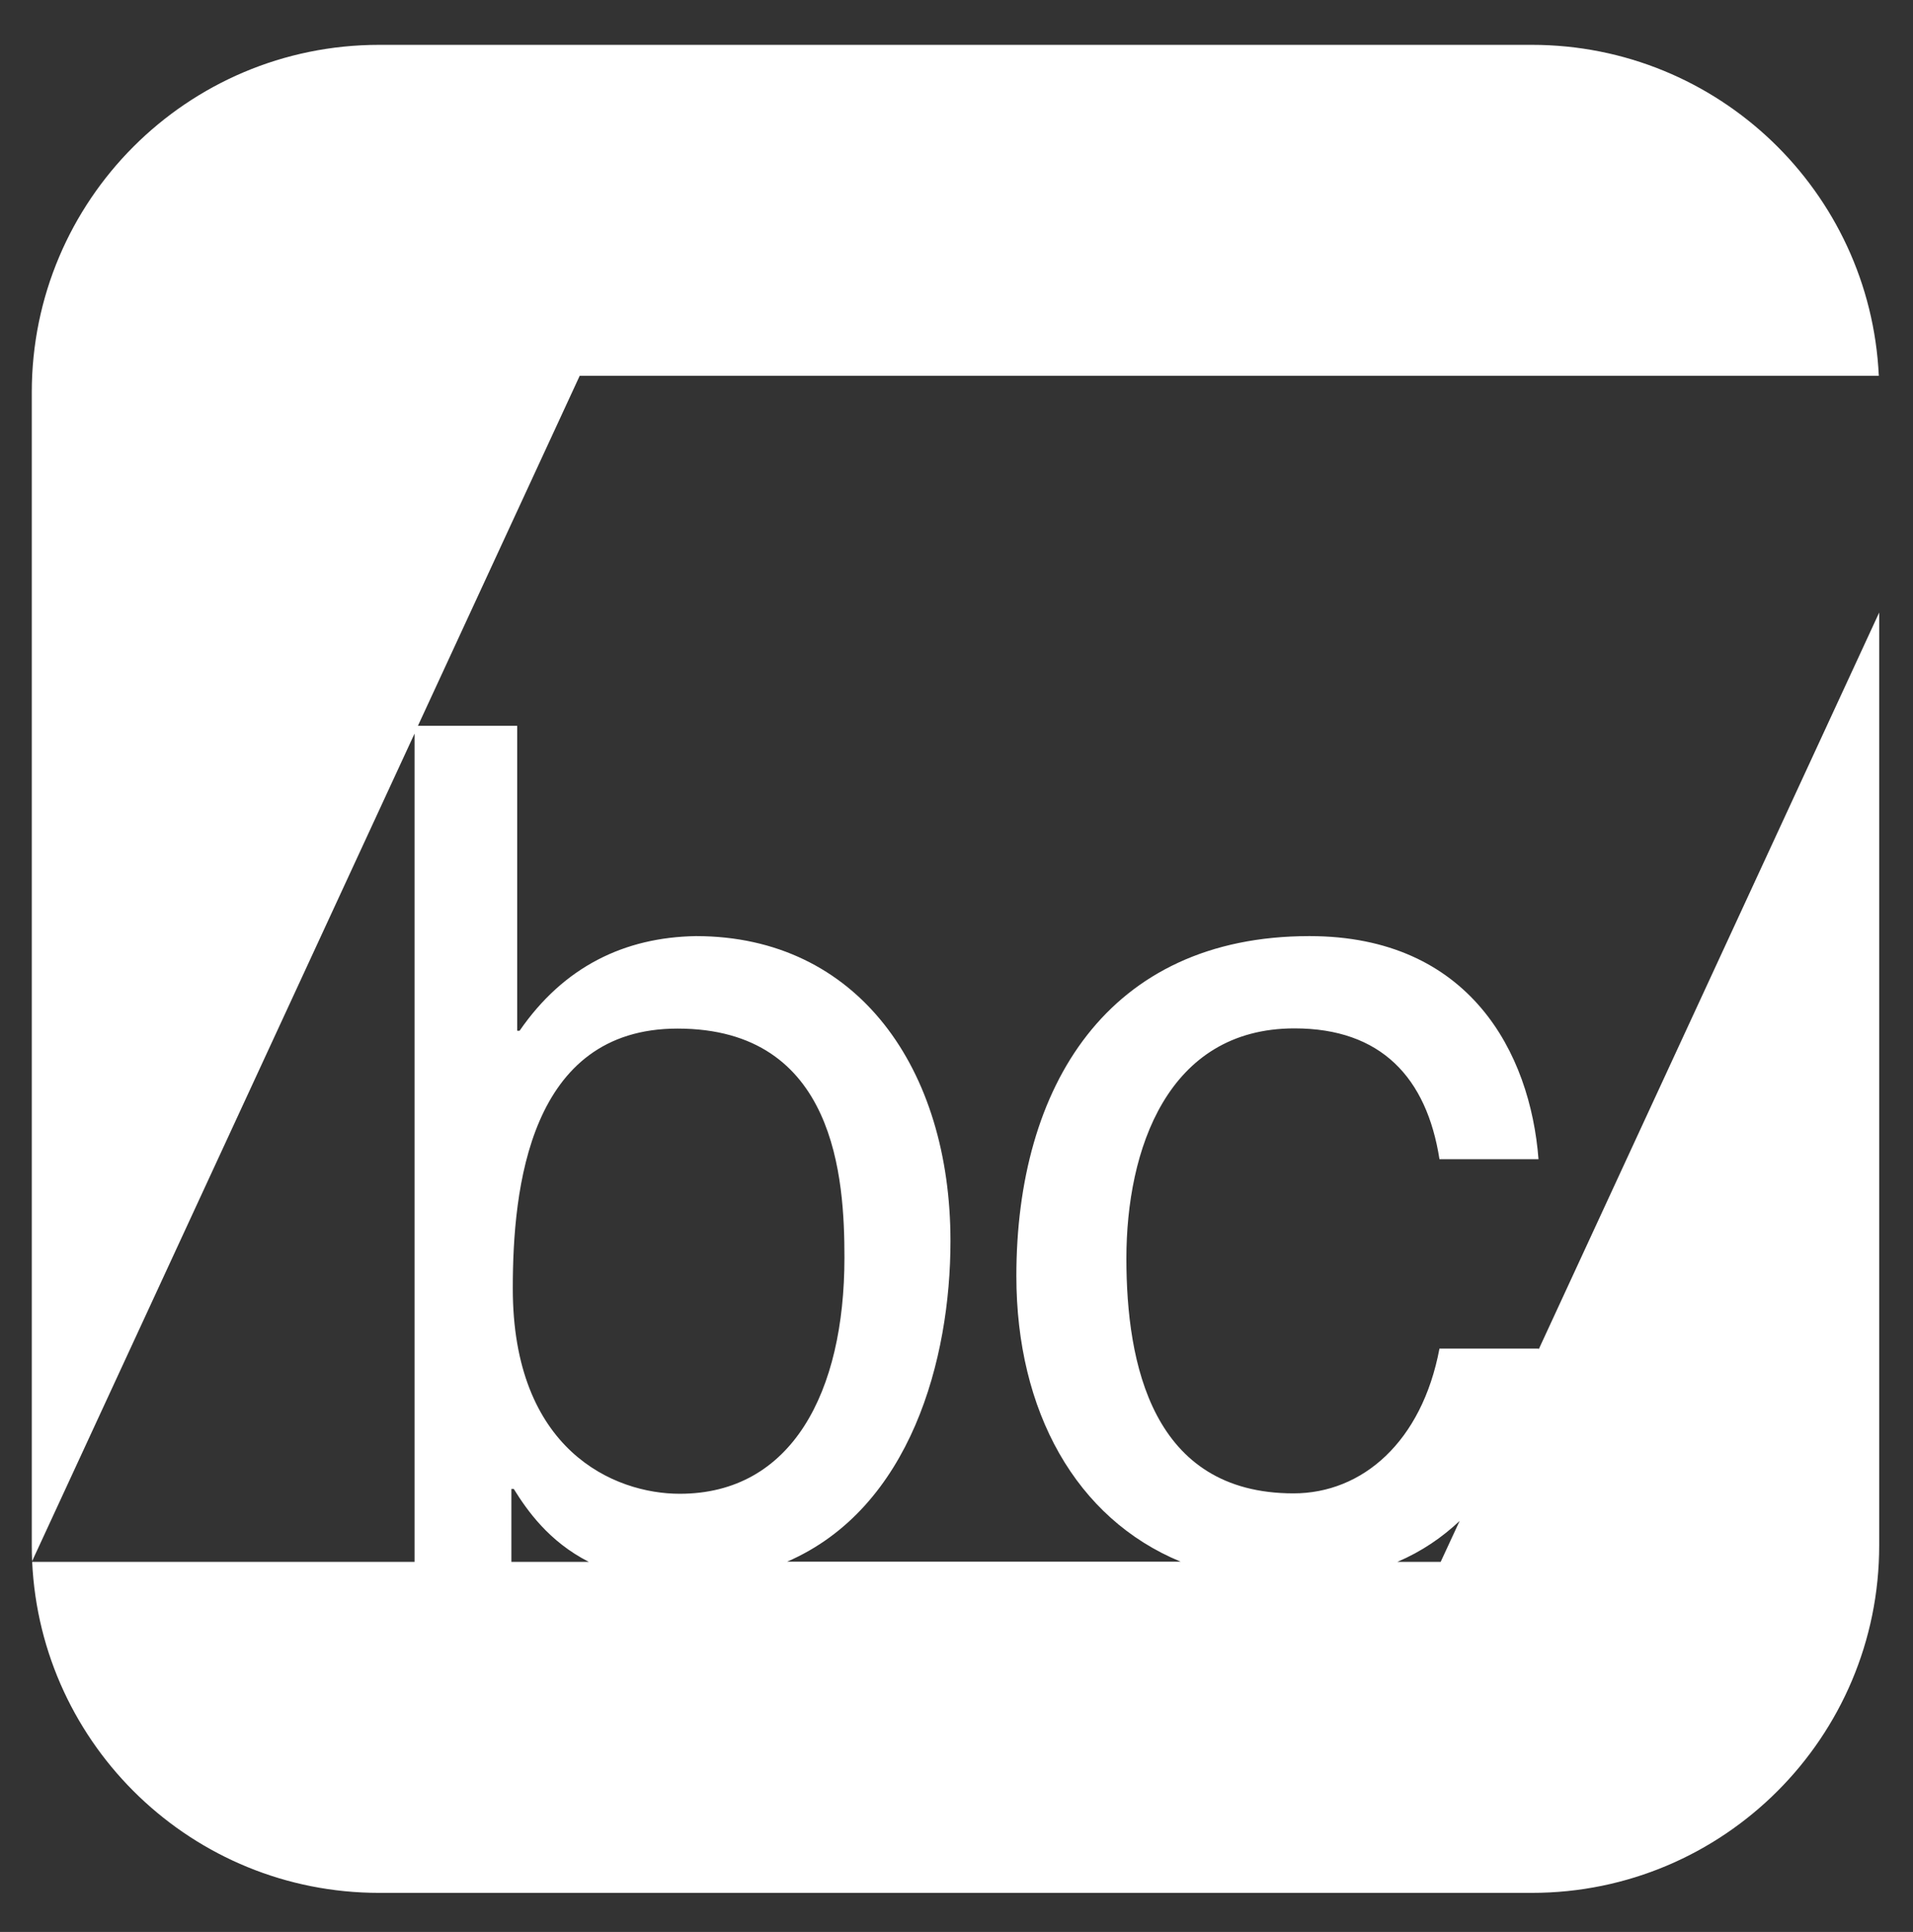 <?xml version="1.0" encoding="UTF-8" standalone="no"?>
<!DOCTYPE svg PUBLIC "-//W3C//DTD SVG 1.1//EN" "http://www.w3.org/Graphics/SVG/1.1/DTD/svg11.dtd">
<svg width="100%" height="100%" viewBox="0 0 313 316" version="1.1" xmlns="http://www.w3.org/2000/svg" xmlns:xlink="http://www.w3.org/1999/xlink" xml:space="preserve" xmlns:serif="http://www.serif.com/" style="fill-rule:evenodd;clip-rule:evenodd;stroke-linejoin:round;stroke-miterlimit:2;">
    <rect x="0" y="0" width="313" height="316" fill="#333333" stroke="none"/>
    <path id="dp_path001" d="M5.257,255.344C5.219,254.494 5.2,253.639 5.2,252.779L5.2,64.163C5.2,32.779 30.64,7.336 62.03,7.336L250.642,7.336C281.125,7.336 306.004,31.34 307.406,61.474L94.846,61.474L68.383,118.711L84.62,118.711L84.62,168.598L85.012,168.598C92.265,158.078 102.197,153.309 113.86,153.113C140.42,153.113 155.514,174.903 155.514,202.999C155.514,222.242 149.045,246.646 128.79,255.434L193.182,255.434C176.03,248.378 166.295,230.801 166.295,208.717C166.295,177.746 181.192,153.113 214.254,153.113C240.455,153.113 250.387,172.224 251.726,189.605L235.522,189.605C233.431,176.243 225.95,168.206 211.804,168.206C190.993,168.206 184.296,188.069 184.296,205.842C184.296,223.059 188.51,244.261 211.64,244.261C222.911,244.261 232.647,235.833 235.522,220.576L251.759,220.576C251.759,220.641 251.726,220.706 251.726,220.772L307.469,100.185L307.469,252.779C307.469,284.163 282.026,309.605 250.642,309.605L62.03,309.605C31.541,309.605 6.665,285.602 5.263,255.467L67.828,255.467L67.828,119.985L5.257,255.344ZM235.718,255.467L238.822,248.77C235.979,251.449 232.614,253.768 228.629,255.467L235.718,255.467ZM83.673,255.467L96.349,255.467C89.782,252.135 86.221,247.006 84.065,243.543L83.673,243.543L83.673,255.467ZM111.213,244.327C129.574,244.327 138.166,227.698 138.166,205.711C138.166,192.904 136.827,168.239 110.854,168.239C86.58,168.239 83.902,194.407 83.902,210.677C83.869,237.237 100.498,244.327 111.213,244.327Z" style="fill:white;"/>
</svg>
